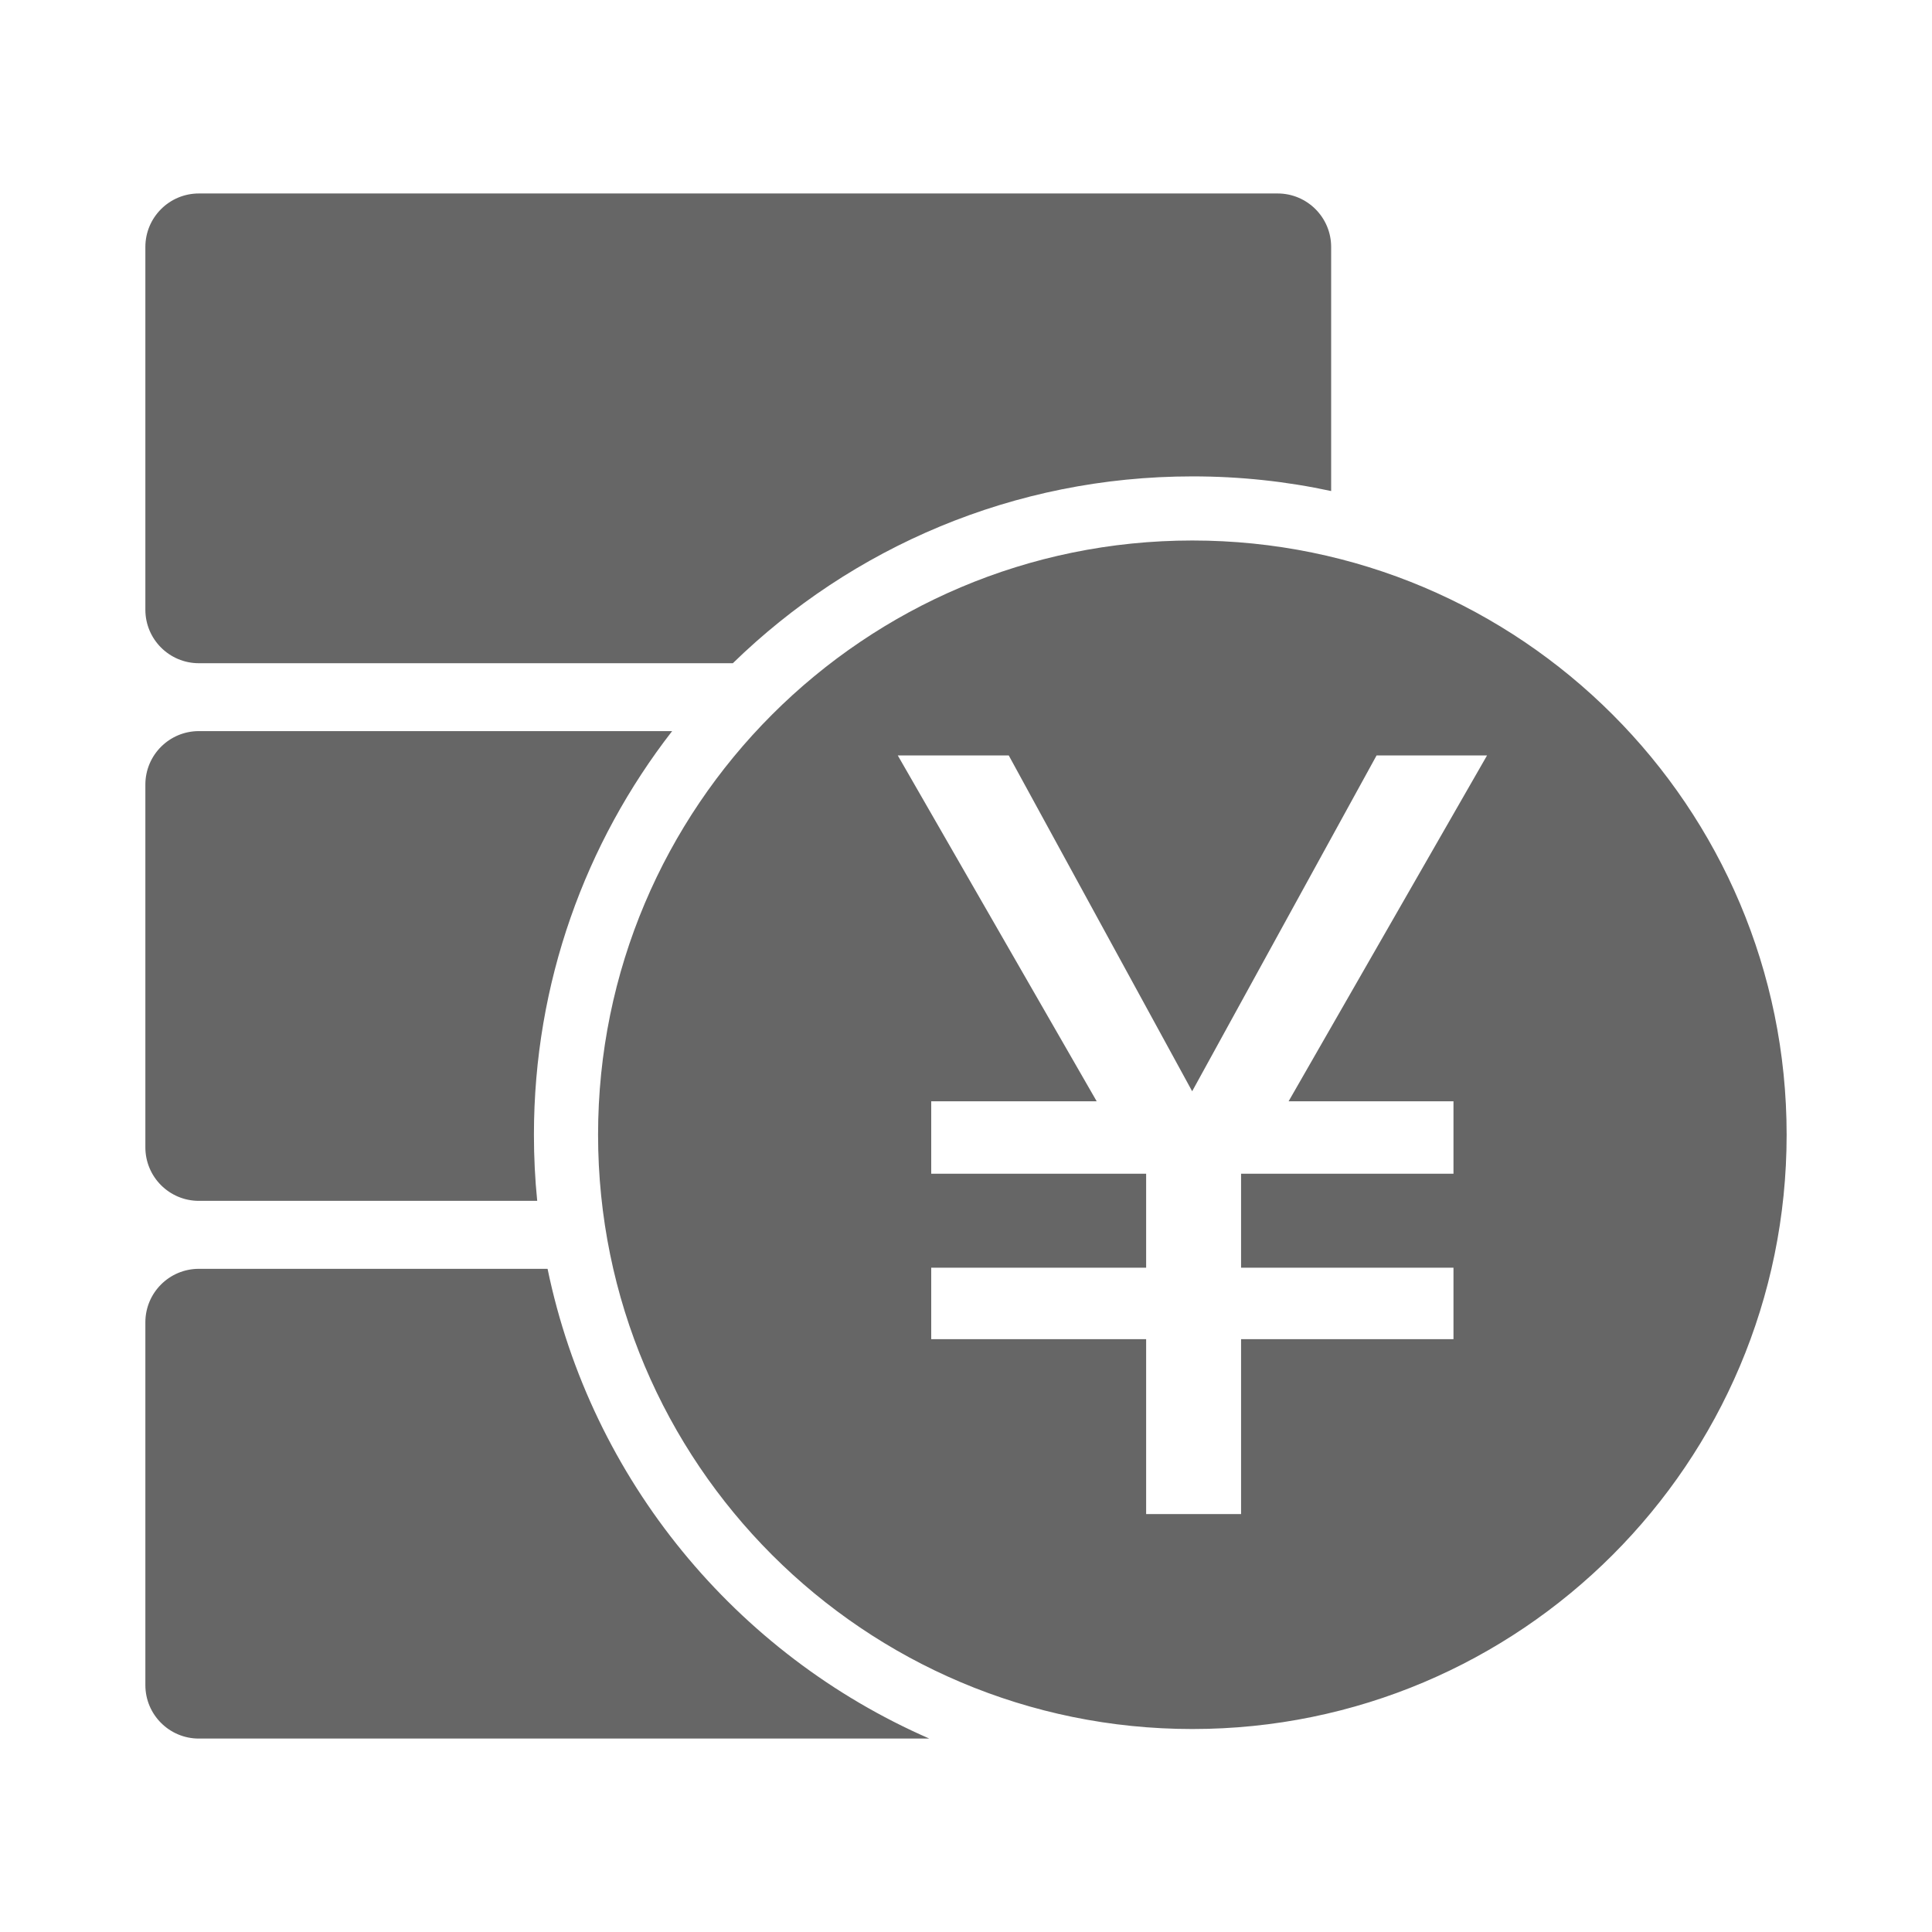 <?xml version="1.0" encoding="UTF-8"?>
<!-- Generator: Adobe Illustrator 18.0.0, SVG Export Plug-In . SVG Version: 6.00 Build 0)  -->
<!DOCTYPE svg PUBLIC "-//W3C//DTD SVG 1.1//EN" "http://www.w3.org/Graphics/SVG/1.1/DTD/svg11.dtd">
<svg version="1.1" id="图层_1" xmlns="http://www.w3.org/2000/svg" xmlns:xlink="http://www.w3.org/1999/xlink" x="0px" y="0px" viewBox="0 0 50 50" enable-background="new 0 0 50 50" xml:space="preserve">
<g>
	<path fill="#666666" d="M34.45,12.708V6.391c0-0.764-0.62-1.384-1.384-1.384H5.146c-0.764,0-1.384,0.62-1.384,1.384v9.389   c0,0.764,0.62,1.384,1.384,1.384h13.82c3.071-2.992,7.266-4.835,11.892-4.835C32.09,12.328,33.292,12.458,34.45,12.708   L34.45,12.708L34.45,12.708z M17.395,18.921H5.146c-0.764,0-1.384,0.62-1.384,1.384v9.389c0,0.764,0.62,1.384,1.384,1.384h8.757   c-0.057-0.563-0.085-1.133-0.085-1.711C13.818,25.432,15.153,21.807,17.395,18.921L17.395,18.921L17.395,18.921z M14.171,32.837   H5.146c-0.764,0-1.384,0.62-1.384,1.384v9.389c0,0.765,0.62,1.384,1.384,1.384H24.05C19.051,42.813,15.302,38.304,14.171,32.837   L14.171,32.837L14.171,32.837z M30.858,13.988c-8.495,0-15.38,6.885-15.38,15.379c0,8.495,6.885,15.38,15.38,15.38   c8.494,0,15.38-6.885,15.38-15.38C46.238,20.873,39.352,13.988,30.858,13.988L30.858,13.988L30.858,13.988z M37.616,28.501v1.875   h-5.497v2.432h5.497v1.849h-5.497v4.527h-2.457v-4.527h-5.562v-1.849h5.562v-2.432h-5.562v-1.875h4.282l-5.148-8.951h2.872   l4.747,8.692l4.773-8.692h2.859l-5.136,8.951H37.616L37.616,28.501L37.616,28.501z M37.616,28.501"/>
</g>
</svg>
